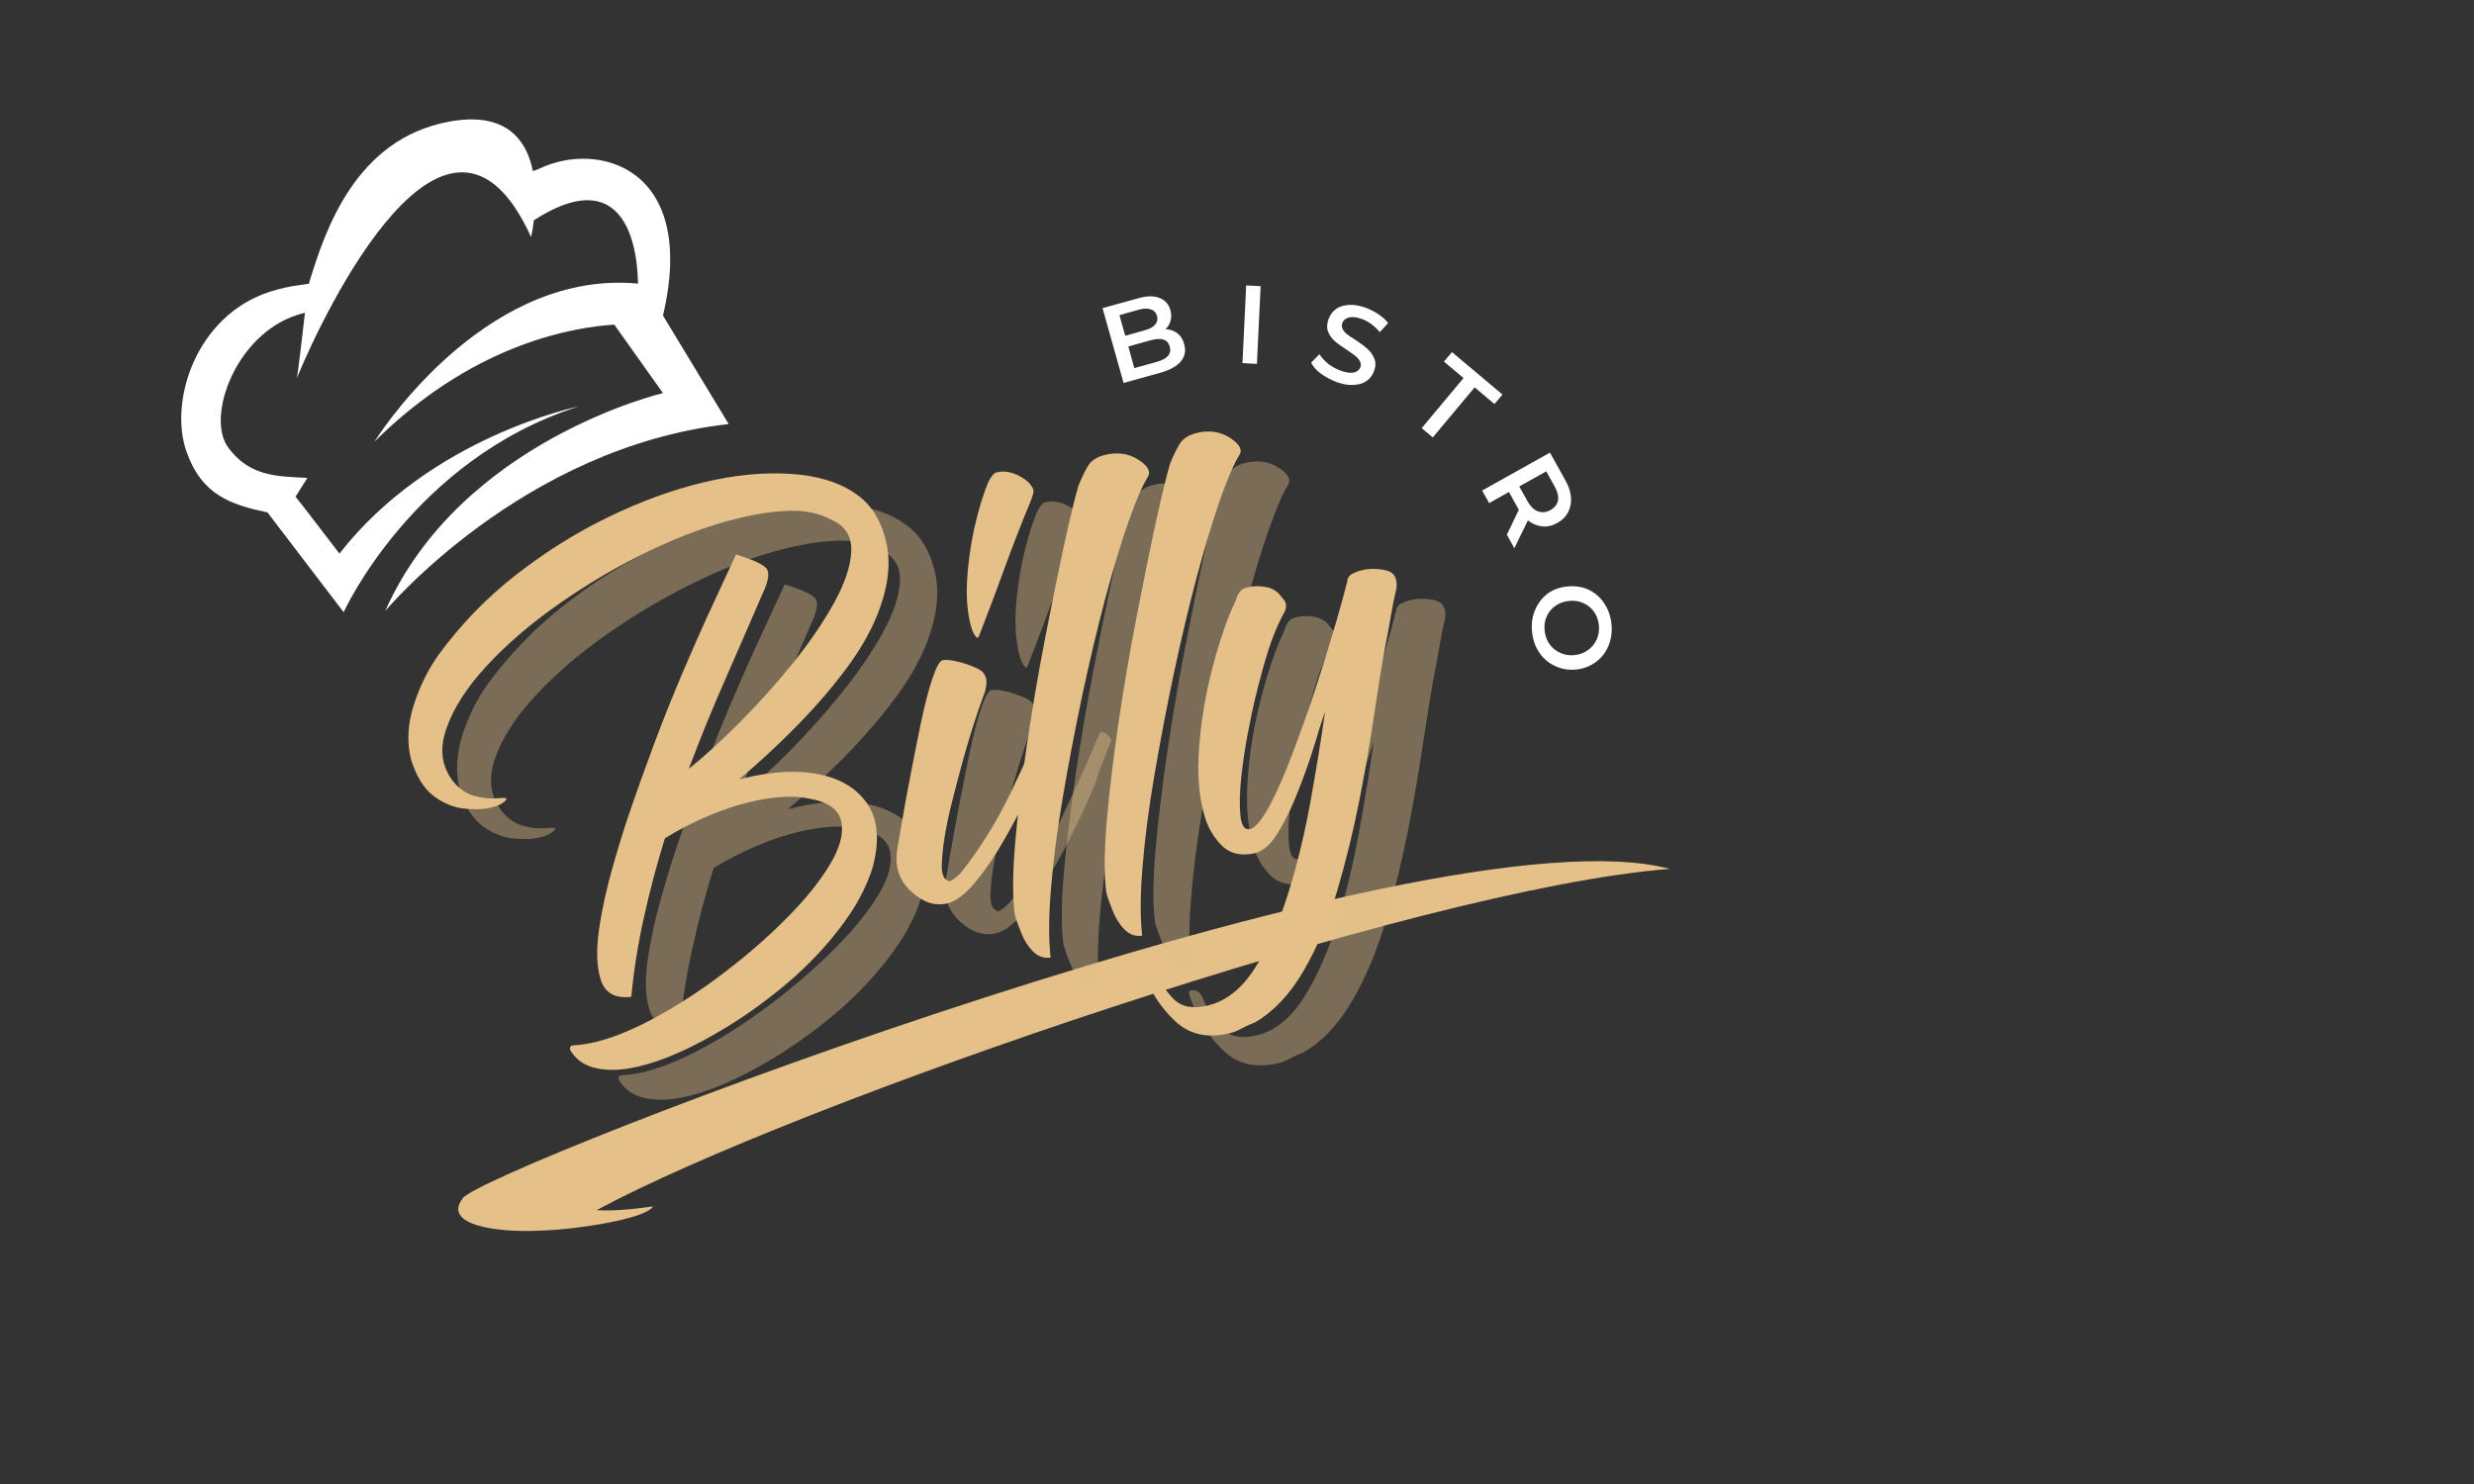 <svg xmlns="http://www.w3.org/2000/svg" xmlns:xlink="http://www.w3.org/1999/xlink" width="250" zoomAndPan="magnify" viewBox="0 0 187.5 112.5" height="150" preserveAspectRatio="xMidYMid meet" version="1.0"><rect x="0" y="0" width="187.5" height="112.5" fill="#333333" stroke="none"/><defs><g/><clipPath id="4c3f91c2be"><path d="M 34 65 L 127 65 L 127 94 L 34 94 Z M 34 65 " clip-rule="nonzero"/></clipPath><clipPath id="d4bfdbdb39"><path d="M 40.547 52.602 L 126.949 65.508 L 120.887 106.121 L 34.48 93.219 Z M 40.547 52.602 " clip-rule="nonzero"/></clipPath><clipPath id="febda7e754"><path d="M 40.547 52.602 L 126.949 65.508 L 120.887 106.121 L 34.48 93.219 Z M 40.547 52.602 " clip-rule="nonzero"/></clipPath><clipPath id="49a370c2cc"><path d="M 13.605 9.051 L 55.422 9.051 L 55.422 46.387 L 13.605 46.387 Z M 13.605 9.051 " clip-rule="nonzero"/></clipPath></defs><g clip-path="url(#4c3f91c2be)"><g clip-path="url(#d4bfdbdb39)"><g clip-path="url(#febda7e754)"><path fill="#e5c089" d="M 35.082 90.82 C 36.891 88.527 108.082 60.953 126.555 65.871 C 107.574 67.309 60.133 83.68 45.215 91.742 C 46.238 91.801 47.609 91.73 49.496 91.453 C 48.93 92.422 43.668 93.188 41.348 93.273 C 37.609 93.516 33.484 92.848 35.082 90.828 Z M 35.082 90.82 " fill-opacity="1" fill-rule="nonzero"/></g></g></g><g fill="#e5c089" fill-opacity="0.4"><g transform="translate(45.441, 79.142)"><g><path d="M 24.688 -30.141 C 24.125 -28.766 23.27 -27.332 22.125 -25.844 C 20.988 -24.363 19.727 -22.93 18.344 -21.547 C 16.969 -20.172 15.609 -18.922 14.266 -17.797 L 14.734 -17.906 C 16.898 -18.426 18.797 -18.508 20.422 -18.156 C 22.047 -17.812 23.242 -17.055 24.016 -15.891 C 24.785 -14.723 24.914 -13.156 24.406 -11.188 C 23.926 -9.594 23.047 -7.977 21.766 -6.344 C 20.492 -4.707 18.984 -3.188 17.234 -1.781 C 15.492 -0.375 13.688 0.836 11.812 1.859 C 9.945 2.891 8.227 3.594 6.656 3.969 C 5.477 4.25 4.441 4.301 3.547 4.125 C 2.66 3.957 1.992 3.535 1.547 2.859 C 1.379 2.598 1.41 2.438 1.641 2.375 C 1.879 2.363 2.145 2.336 2.438 2.297 C 2.727 2.254 3.031 2.195 3.344 2.125 C 4.738 1.789 6.285 1.156 7.984 0.219 C 9.691 -0.707 11.406 -1.828 13.125 -3.141 C 14.852 -4.453 16.414 -5.812 17.812 -7.219 C 19.219 -8.625 20.312 -9.969 21.094 -11.25 C 21.883 -12.531 22.191 -13.633 22.016 -14.562 C 21.836 -15.5 21.008 -16.094 19.531 -16.344 C 18.883 -16.477 18.18 -16.516 17.422 -16.453 C 16.672 -16.398 15.895 -16.273 15.094 -16.078 C 14.02 -15.828 12.922 -15.457 11.797 -14.969 C 10.68 -14.488 9.629 -13.941 8.641 -13.328 C 8.023 -11.336 7.492 -9.332 7.047 -7.312 C 6.598 -5.301 6.281 -3.301 6.094 -1.312 C 4.895 -1.164 4.129 -1.578 3.797 -2.547 C 3.473 -3.523 3.422 -4.797 3.641 -6.359 C 3.867 -7.93 4.227 -9.57 4.719 -11.281 C 5.207 -12.988 5.691 -14.523 6.172 -15.891 C 6.648 -17.266 6.977 -18.188 7.156 -18.656 C 8.008 -21.039 8.895 -23.316 9.812 -25.484 C 10.738 -27.66 11.586 -29.578 12.359 -31.234 C 13.129 -32.898 13.688 -34.102 14.031 -34.844 C 15.156 -34.5 15.895 -34.176 16.25 -33.875 C 16.613 -33.582 16.539 -32.906 16.031 -31.844 C 15.113 -29.719 14.172 -27.551 13.203 -25.344 C 12.234 -23.145 11.316 -20.895 10.453 -18.594 C 11.641 -19.551 12.93 -20.727 14.328 -22.125 C 15.723 -23.531 17.062 -25.023 18.344 -26.609 C 19.625 -28.203 20.672 -29.738 21.484 -31.219 C 22.297 -32.695 22.723 -33.992 22.766 -35.109 C 22.805 -36.234 22.297 -37.023 21.234 -37.484 C 20.359 -37.953 19.344 -38.176 18.188 -38.156 C 17.031 -38.133 15.734 -37.953 14.297 -37.609 C 12.141 -37.098 9.867 -36.27 7.484 -35.125 C 5.098 -33.977 2.828 -32.648 0.672 -31.141 C -1.484 -29.641 -3.328 -28.062 -4.859 -26.406 C -6.391 -24.75 -7.414 -23.145 -7.938 -21.594 C -8.469 -20.039 -8.27 -18.695 -7.344 -17.562 C -6.863 -17.008 -6.32 -16.66 -5.719 -16.516 C -5.125 -16.367 -4.594 -16.316 -4.125 -16.359 C -3.664 -16.398 -3.43 -16.398 -3.422 -16.359 C -3.316 -16.328 -3.375 -16.223 -3.594 -16.047 C -3.812 -15.879 -4.125 -15.75 -4.531 -15.656 C -5.062 -15.52 -5.742 -15.492 -6.578 -15.578 C -7.41 -15.672 -8.191 -16 -8.922 -16.562 C -9.648 -17.125 -10.211 -18.047 -10.609 -19.328 C -10.922 -20.629 -10.852 -21.984 -10.406 -23.391 C -9.957 -24.805 -9.328 -26.086 -8.516 -27.234 C -6.828 -29.547 -4.863 -31.57 -2.625 -33.312 C -0.383 -35.062 1.957 -36.523 4.406 -37.703 C 6.852 -38.891 9.242 -39.758 11.578 -40.312 C 13.91 -40.875 16.102 -41.086 18.156 -40.953 C 20.207 -40.828 21.859 -40.32 23.109 -39.438 C 24.254 -38.664 25.02 -37.457 25.406 -35.812 C 25.801 -34.176 25.562 -32.285 24.688 -30.141 Z M 24.688 -30.141 "/></g></g></g><g fill="#e5c089" fill-opacity="0.4"><g transform="translate(73.131, 72.517)"><g><path d="M 6.078 -34.438 C 6.566 -34.562 7.078 -34.504 7.609 -34.266 C 8.148 -34.023 8.531 -33.727 8.75 -33.375 C 8.883 -33.219 8.922 -33.031 8.859 -32.812 C 8.797 -32.602 8.734 -32.422 8.672 -32.266 C 8.004 -30.648 7.367 -29.02 6.766 -27.375 C 6.172 -25.727 5.547 -24.066 4.891 -22.391 C 4.785 -22.078 4.707 -21.914 4.656 -21.906 C 4.562 -21.883 4.426 -22.066 4.25 -22.453 C 3.914 -23.473 3.781 -24.676 3.844 -26.062 C 3.914 -27.457 4.102 -28.848 4.406 -30.234 C 4.719 -31.617 5.07 -32.781 5.469 -33.719 C 5.688 -34.156 5.891 -34.395 6.078 -34.438 Z M 10.25 -16.984 C 10.562 -17.066 10.848 -16.879 11.109 -16.422 C 10.898 -15.891 10.68 -15.344 10.453 -14.781 C 10.234 -14.227 10.047 -13.68 9.891 -13.141 C 9.629 -12.492 9.219 -11.578 8.656 -10.391 C 8.102 -9.211 7.469 -7.992 6.75 -6.734 C 6.039 -5.473 5.297 -4.367 4.516 -3.422 C 3.742 -2.484 3.023 -1.93 2.359 -1.766 C 1.422 -1.547 0.508 -1.844 -0.375 -2.656 C -1.27 -3.469 -1.629 -4.508 -1.453 -5.781 C -1.391 -6.125 -1.27 -6.828 -1.094 -7.891 C -0.914 -8.953 -0.691 -10.172 -0.422 -11.547 C -0.16 -12.922 0.102 -14.254 0.375 -15.547 C 0.645 -16.836 0.926 -17.922 1.219 -18.797 C 1.508 -19.68 1.77 -20.148 2 -20.203 C 2.094 -20.223 2.223 -20.227 2.391 -20.219 C 2.555 -20.219 2.738 -20.191 2.938 -20.141 C 3.488 -20.035 4.062 -19.844 4.656 -19.562 C 5.25 -19.289 5.445 -18.766 5.25 -17.984 L 5.219 -17.844 C 4.695 -16.438 4.207 -14.941 3.75 -13.359 C 3.301 -11.773 2.895 -10.227 2.531 -8.719 C 2.477 -8.531 2.375 -8.023 2.219 -7.203 C 2.07 -6.379 1.977 -5.582 1.938 -4.812 C 1.906 -4.051 2.055 -3.613 2.391 -3.5 C 2.43 -3.445 2.473 -3.426 2.516 -3.438 C 2.703 -3.488 2.988 -3.703 3.375 -4.078 C 4.863 -5.961 6.129 -8 7.172 -10.188 C 8.223 -12.383 9.219 -14.594 10.156 -16.812 C 10.176 -16.914 10.195 -16.969 10.219 -16.969 C 10.238 -16.977 10.25 -16.984 10.25 -16.984 Z M 10.25 -16.984 "/></g></g></g><g fill="#e5c089" fill-opacity="0.4"><g transform="translate(81.956, 70.406)"><g><path d="M 8.734 -32 C 8.316 -31.332 7.816 -30.172 7.234 -28.516 C 6.66 -26.859 6.07 -24.898 5.469 -22.641 C 4.875 -20.391 4.301 -17.973 3.75 -15.391 C 3.207 -12.816 2.723 -10.281 2.297 -7.781 C 1.867 -5.281 1.566 -2.961 1.391 -0.828 C 1.211 1.297 1.203 3.055 1.359 4.453 C 0.848 4.523 0.398 4.367 0.016 3.984 C -0.359 3.598 -0.656 3.125 -0.875 2.562 C -1.102 2.008 -1.266 1.551 -1.359 1.188 C -1.535 -0.145 -1.523 -1.945 -1.328 -4.219 C -1.129 -6.5 -0.832 -8.984 -0.438 -11.672 C -0.039 -14.359 0.41 -17.02 0.922 -19.656 C 1.43 -22.289 1.91 -24.648 2.359 -26.734 C 2.816 -28.828 3.188 -30.359 3.469 -31.328 C 3.707 -31.91 3.945 -32.406 4.188 -32.812 C 4.426 -33.219 4.859 -33.5 5.484 -33.656 C 6.43 -33.883 7.27 -33.766 8 -33.297 C 8.727 -32.828 8.973 -32.395 8.734 -32 Z M 8.734 -32 "/></g></g></g><g fill="#e5c089" fill-opacity="0.4"><g transform="translate(88.895, 68.746)"><g><path d="M 8.734 -32 C 8.316 -31.332 7.816 -30.172 7.234 -28.516 C 6.66 -26.859 6.07 -24.898 5.469 -22.641 C 4.875 -20.391 4.301 -17.973 3.75 -15.391 C 3.207 -12.816 2.723 -10.281 2.297 -7.781 C 1.867 -5.281 1.566 -2.961 1.391 -0.828 C 1.211 1.297 1.203 3.055 1.359 4.453 C 0.848 4.523 0.398 4.367 0.016 3.984 C -0.359 3.598 -0.656 3.125 -0.875 2.562 C -1.102 2.008 -1.266 1.551 -1.359 1.188 C -1.535 -0.145 -1.523 -1.945 -1.328 -4.219 C -1.129 -6.5 -0.832 -8.984 -0.438 -11.672 C -0.039 -14.359 0.41 -17.02 0.922 -19.656 C 1.43 -22.289 1.91 -24.648 2.359 -26.734 C 2.816 -28.828 3.188 -30.359 3.469 -31.328 C 3.707 -31.91 3.945 -32.406 4.188 -32.812 C 4.426 -33.219 4.859 -33.5 5.484 -33.656 C 6.43 -33.883 7.27 -33.766 8 -33.297 C 8.727 -32.828 8.973 -32.395 8.734 -32 Z M 8.734 -32 "/></g></g></g><g fill="#e5c089" fill-opacity="0.4"><g transform="translate(95.834, 67.085)"><g><path d="M 1.031 13.516 C -0.645 13.91 -2.016 13.602 -3.078 12.594 C -4.148 11.594 -4.953 10.367 -5.484 8.922 C -5.578 8.754 -5.648 8.547 -5.703 8.297 C -5.766 8.055 -5.672 7.957 -5.422 8 C -5.098 7.957 -4.836 8.176 -4.641 8.656 C -4.266 9.57 -3.781 10.328 -3.188 10.922 C -2.594 11.516 -1.734 11.676 -0.609 11.406 C 0.773 11.082 1.969 10.133 2.969 8.562 C 3.969 6.988 4.816 5.07 5.516 2.812 C 6.211 0.551 6.773 -1.789 7.203 -4.219 C 7.641 -6.645 8 -8.867 8.281 -10.891 C 8.082 -10.316 7.812 -9.461 7.469 -8.328 C 7.125 -7.203 6.711 -6.035 6.234 -4.828 C 5.766 -3.629 5.25 -2.57 4.688 -1.656 C 4.125 -0.738 3.5 -0.223 2.812 -0.109 C 1.82 0.078 1.023 -0.133 0.422 -0.75 C -0.172 -1.363 -0.586 -2.07 -0.828 -2.875 C -1.273 -4.332 -1.422 -6.086 -1.266 -8.141 C -1.117 -10.191 -0.773 -12.234 -0.234 -14.266 C 0.297 -16.297 0.879 -17.977 1.516 -19.312 C 1.586 -19.57 1.688 -19.785 1.812 -19.953 C 1.938 -20.117 2.113 -20.227 2.344 -20.281 C 2.832 -20.406 3.328 -20.414 3.828 -20.312 C 4.328 -20.219 4.723 -19.953 5.016 -19.516 C 5.391 -19.18 5.422 -18.758 5.109 -18.25 C 4.586 -17.27 4.125 -16.078 3.719 -14.672 C 3.32 -13.273 3 -12 2.75 -10.844 C 2.707 -10.633 2.594 -10.062 2.406 -9.125 C 2.227 -8.188 2.07 -7.141 1.938 -5.984 C 1.812 -4.828 1.785 -3.844 1.859 -3.031 C 1.941 -2.227 2.188 -1.875 2.594 -1.969 C 3 -2.07 3.488 -2.656 4.062 -3.719 C 4.633 -4.781 5.223 -6.117 5.828 -7.734 C 6.441 -9.348 7.031 -11.016 7.594 -12.734 C 8.156 -14.461 8.645 -16.039 9.062 -17.469 C 9.477 -18.895 9.773 -19.973 9.953 -20.703 C 9.973 -20.984 10.098 -21.188 10.328 -21.312 C 10.555 -21.438 10.805 -21.531 11.078 -21.594 C 11.617 -21.727 12.211 -21.727 12.859 -21.594 C 13.504 -21.457 13.781 -21 13.688 -20.219 C 13.52 -19.52 13.375 -18.789 13.25 -18.031 C 13.125 -17.27 12.984 -16.504 12.828 -15.734 C 12.598 -14.492 12.332 -12.863 12.031 -10.844 C 11.738 -8.832 11.363 -6.645 10.906 -4.281 C 10.445 -1.926 9.879 0.398 9.203 2.703 C 8.523 5.004 7.672 7.035 6.641 8.797 C 5.609 10.566 4.383 11.863 2.969 12.688 C 2.664 12.801 2.344 12.945 2 13.125 C 1.664 13.312 1.344 13.441 1.031 13.516 Z M 1.031 13.516 "/></g></g></g><g fill="#e5c089" fill-opacity="1"><g transform="translate(41.751, 76.877)"><g><path d="M 24.688 -30.141 C 24.125 -28.766 23.27 -27.332 22.125 -25.844 C 20.988 -24.363 19.727 -22.93 18.344 -21.547 C 16.969 -20.172 15.609 -18.922 14.266 -17.797 L 14.734 -17.906 C 16.898 -18.426 18.797 -18.508 20.422 -18.156 C 22.047 -17.812 23.242 -17.055 24.016 -15.891 C 24.785 -14.723 24.914 -13.156 24.406 -11.188 C 23.926 -9.594 23.047 -7.977 21.766 -6.344 C 20.492 -4.707 18.984 -3.188 17.234 -1.781 C 15.492 -0.375 13.688 0.836 11.812 1.859 C 9.945 2.891 8.227 3.594 6.656 3.969 C 5.477 4.25 4.441 4.301 3.547 4.125 C 2.66 3.957 1.992 3.535 1.547 2.859 C 1.379 2.598 1.41 2.438 1.641 2.375 C 1.879 2.363 2.145 2.336 2.438 2.297 C 2.727 2.254 3.031 2.195 3.344 2.125 C 4.738 1.789 6.285 1.156 7.984 0.219 C 9.691 -0.707 11.406 -1.828 13.125 -3.141 C 14.852 -4.453 16.414 -5.812 17.812 -7.219 C 19.219 -8.625 20.312 -9.969 21.094 -11.25 C 21.883 -12.531 22.191 -13.633 22.016 -14.562 C 21.836 -15.5 21.008 -16.094 19.531 -16.344 C 18.883 -16.477 18.18 -16.516 17.422 -16.453 C 16.672 -16.398 15.895 -16.273 15.094 -16.078 C 14.02 -15.828 12.922 -15.457 11.797 -14.969 C 10.68 -14.488 9.629 -13.941 8.641 -13.328 C 8.023 -11.336 7.492 -9.332 7.047 -7.312 C 6.598 -5.301 6.281 -3.301 6.094 -1.312 C 4.895 -1.164 4.129 -1.578 3.797 -2.547 C 3.473 -3.523 3.422 -4.797 3.641 -6.359 C 3.867 -7.93 4.227 -9.57 4.719 -11.281 C 5.207 -12.988 5.691 -14.523 6.172 -15.891 C 6.648 -17.266 6.977 -18.188 7.156 -18.656 C 8.008 -21.039 8.895 -23.316 9.812 -25.484 C 10.738 -27.66 11.586 -29.578 12.359 -31.234 C 13.129 -32.898 13.688 -34.102 14.031 -34.844 C 15.156 -34.5 15.895 -34.176 16.25 -33.875 C 16.613 -33.582 16.539 -32.906 16.031 -31.844 C 15.113 -29.719 14.172 -27.551 13.203 -25.344 C 12.234 -23.145 11.316 -20.895 10.453 -18.594 C 11.641 -19.551 12.93 -20.727 14.328 -22.125 C 15.723 -23.531 17.062 -25.023 18.344 -26.609 C 19.625 -28.203 20.672 -29.738 21.484 -31.219 C 22.297 -32.695 22.723 -33.992 22.766 -35.109 C 22.805 -36.234 22.297 -37.023 21.234 -37.484 C 20.359 -37.953 19.344 -38.176 18.188 -38.156 C 17.031 -38.133 15.734 -37.953 14.297 -37.609 C 12.141 -37.098 9.867 -36.27 7.484 -35.125 C 5.098 -33.977 2.828 -32.648 0.672 -31.141 C -1.484 -29.641 -3.328 -28.062 -4.859 -26.406 C -6.391 -24.75 -7.414 -23.145 -7.938 -21.594 C -8.469 -20.039 -8.27 -18.695 -7.344 -17.562 C -6.863 -17.008 -6.32 -16.66 -5.719 -16.516 C -5.125 -16.367 -4.594 -16.316 -4.125 -16.359 C -3.664 -16.398 -3.43 -16.398 -3.422 -16.359 C -3.316 -16.328 -3.375 -16.223 -3.594 -16.047 C -3.812 -15.879 -4.125 -15.75 -4.531 -15.656 C -5.062 -15.52 -5.742 -15.492 -6.578 -15.578 C -7.41 -15.672 -8.191 -16 -8.922 -16.562 C -9.648 -17.125 -10.211 -18.047 -10.609 -19.328 C -10.922 -20.629 -10.852 -21.984 -10.406 -23.391 C -9.957 -24.805 -9.328 -26.086 -8.516 -27.234 C -6.828 -29.547 -4.863 -31.57 -2.625 -33.312 C -0.383 -35.062 1.957 -36.523 4.406 -37.703 C 6.852 -38.891 9.242 -39.758 11.578 -40.312 C 13.91 -40.875 16.102 -41.086 18.156 -40.953 C 20.207 -40.828 21.859 -40.32 23.109 -39.438 C 24.254 -38.664 25.02 -37.457 25.406 -35.812 C 25.801 -34.176 25.562 -32.285 24.688 -30.141 Z M 24.688 -30.141 "/></g></g></g><g fill="#e5c089" fill-opacity="1"><g transform="translate(69.44, 70.252)"><g><path d="M 6.078 -34.438 C 6.566 -34.562 7.078 -34.504 7.609 -34.266 C 8.148 -34.023 8.531 -33.727 8.75 -33.375 C 8.883 -33.219 8.922 -33.031 8.859 -32.812 C 8.797 -32.602 8.734 -32.422 8.672 -32.266 C 8.004 -30.648 7.367 -29.02 6.766 -27.375 C 6.172 -25.727 5.547 -24.066 4.891 -22.391 C 4.785 -22.078 4.707 -21.914 4.656 -21.906 C 4.562 -21.883 4.426 -22.066 4.25 -22.453 C 3.914 -23.473 3.781 -24.676 3.844 -26.062 C 3.914 -27.457 4.102 -28.848 4.406 -30.234 C 4.719 -31.617 5.07 -32.781 5.469 -33.719 C 5.688 -34.156 5.891 -34.395 6.078 -34.438 Z M 10.25 -16.984 C 10.562 -17.066 10.848 -16.879 11.109 -16.422 C 10.898 -15.891 10.68 -15.344 10.453 -14.781 C 10.234 -14.227 10.047 -13.68 9.891 -13.141 C 9.629 -12.492 9.219 -11.578 8.656 -10.391 C 8.102 -9.211 7.469 -7.992 6.75 -6.734 C 6.039 -5.473 5.297 -4.367 4.516 -3.422 C 3.742 -2.484 3.023 -1.93 2.359 -1.766 C 1.422 -1.547 0.508 -1.844 -0.375 -2.656 C -1.27 -3.469 -1.629 -4.508 -1.453 -5.781 C -1.391 -6.125 -1.27 -6.828 -1.094 -7.891 C -0.914 -8.953 -0.691 -10.172 -0.422 -11.547 C -0.16 -12.922 0.102 -14.254 0.375 -15.547 C 0.645 -16.836 0.926 -17.922 1.219 -18.797 C 1.508 -19.68 1.77 -20.148 2 -20.203 C 2.094 -20.223 2.223 -20.227 2.391 -20.219 C 2.555 -20.219 2.738 -20.191 2.938 -20.141 C 3.488 -20.035 4.062 -19.844 4.656 -19.562 C 5.25 -19.289 5.445 -18.766 5.25 -17.984 L 5.219 -17.844 C 4.695 -16.438 4.207 -14.941 3.75 -13.359 C 3.301 -11.773 2.895 -10.227 2.531 -8.719 C 2.477 -8.531 2.375 -8.023 2.219 -7.203 C 2.07 -6.379 1.977 -5.582 1.938 -4.812 C 1.906 -4.051 2.055 -3.613 2.391 -3.5 C 2.43 -3.445 2.473 -3.426 2.516 -3.438 C 2.703 -3.488 2.988 -3.703 3.375 -4.078 C 4.863 -5.961 6.129 -8 7.172 -10.188 C 8.223 -12.383 9.219 -14.594 10.156 -16.812 C 10.176 -16.914 10.195 -16.969 10.219 -16.969 C 10.238 -16.977 10.25 -16.984 10.25 -16.984 Z M 10.25 -16.984 "/></g></g></g><g fill="#e5c089" fill-opacity="1"><g transform="translate(78.265, 68.14)"><g><path d="M 8.734 -32 C 8.316 -31.332 7.816 -30.172 7.234 -28.516 C 6.66 -26.859 6.07 -24.898 5.469 -22.641 C 4.875 -20.391 4.301 -17.973 3.75 -15.391 C 3.207 -12.816 2.723 -10.281 2.297 -7.781 C 1.867 -5.281 1.566 -2.961 1.391 -0.828 C 1.211 1.297 1.203 3.055 1.359 4.453 C 0.848 4.523 0.398 4.367 0.016 3.984 C -0.359 3.598 -0.656 3.125 -0.875 2.562 C -1.102 2.008 -1.266 1.551 -1.359 1.188 C -1.535 -0.145 -1.523 -1.945 -1.328 -4.219 C -1.129 -6.5 -0.832 -8.984 -0.438 -11.672 C -0.039 -14.359 0.41 -17.02 0.922 -19.656 C 1.43 -22.289 1.91 -24.648 2.359 -26.734 C 2.816 -28.828 3.188 -30.359 3.469 -31.328 C 3.707 -31.91 3.945 -32.406 4.188 -32.812 C 4.426 -33.219 4.859 -33.5 5.484 -33.656 C 6.43 -33.883 7.27 -33.766 8 -33.297 C 8.727 -32.828 8.973 -32.395 8.734 -32 Z M 8.734 -32 "/></g></g></g><g fill="#e5c089" fill-opacity="1"><g transform="translate(85.205, 66.48)"><g><path d="M 8.734 -32 C 8.316 -31.332 7.816 -30.172 7.234 -28.516 C 6.66 -26.859 6.07 -24.898 5.469 -22.641 C 4.875 -20.391 4.301 -17.973 3.75 -15.391 C 3.207 -12.816 2.723 -10.281 2.297 -7.781 C 1.867 -5.281 1.566 -2.961 1.391 -0.828 C 1.211 1.297 1.203 3.055 1.359 4.453 C 0.848 4.523 0.398 4.367 0.016 3.984 C -0.359 3.598 -0.656 3.125 -0.875 2.562 C -1.102 2.008 -1.266 1.551 -1.359 1.188 C -1.535 -0.145 -1.523 -1.945 -1.328 -4.219 C -1.129 -6.5 -0.832 -8.984 -0.438 -11.672 C -0.039 -14.359 0.41 -17.02 0.922 -19.656 C 1.43 -22.289 1.91 -24.648 2.359 -26.734 C 2.816 -28.828 3.188 -30.359 3.469 -31.328 C 3.707 -31.91 3.945 -32.406 4.188 -32.812 C 4.426 -33.219 4.859 -33.5 5.484 -33.656 C 6.43 -33.883 7.27 -33.766 8 -33.297 C 8.727 -32.828 8.973 -32.395 8.734 -32 Z M 8.734 -32 "/></g></g></g><g fill="#e5c089" fill-opacity="1"><g transform="translate(92.144, 64.82)"><g><path d="M 1.031 13.516 C -0.645 13.91 -2.016 13.602 -3.078 12.594 C -4.148 11.594 -4.953 10.367 -5.484 8.922 C -5.578 8.754 -5.648 8.547 -5.703 8.297 C -5.766 8.055 -5.672 7.957 -5.422 8 C -5.098 7.957 -4.836 8.176 -4.641 8.656 C -4.266 9.57 -3.781 10.328 -3.188 10.922 C -2.594 11.516 -1.734 11.676 -0.609 11.406 C 0.773 11.082 1.969 10.133 2.969 8.562 C 3.969 6.988 4.816 5.07 5.516 2.812 C 6.211 0.551 6.773 -1.789 7.203 -4.219 C 7.641 -6.645 8 -8.867 8.281 -10.891 C 8.082 -10.316 7.812 -9.461 7.469 -8.328 C 7.125 -7.203 6.711 -6.035 6.234 -4.828 C 5.766 -3.629 5.25 -2.57 4.688 -1.656 C 4.125 -0.738 3.5 -0.223 2.812 -0.109 C 1.82 0.078 1.023 -0.133 0.422 -0.75 C -0.172 -1.363 -0.586 -2.07 -0.828 -2.875 C -1.273 -4.332 -1.422 -6.086 -1.266 -8.141 C -1.117 -10.191 -0.773 -12.234 -0.234 -14.266 C 0.297 -16.297 0.879 -17.977 1.516 -19.312 C 1.586 -19.57 1.688 -19.785 1.812 -19.953 C 1.938 -20.117 2.113 -20.227 2.344 -20.281 C 2.832 -20.406 3.328 -20.414 3.828 -20.312 C 4.328 -20.219 4.723 -19.953 5.016 -19.516 C 5.391 -19.18 5.422 -18.758 5.109 -18.25 C 4.586 -17.27 4.125 -16.078 3.719 -14.672 C 3.32 -13.273 3 -12 2.75 -10.844 C 2.707 -10.633 2.594 -10.062 2.406 -9.125 C 2.227 -8.188 2.07 -7.141 1.938 -5.984 C 1.812 -4.828 1.785 -3.844 1.859 -3.031 C 1.941 -2.227 2.188 -1.875 2.594 -1.969 C 3 -2.07 3.488 -2.656 4.062 -3.719 C 4.633 -4.781 5.223 -6.117 5.828 -7.734 C 6.441 -9.348 7.031 -11.016 7.594 -12.734 C 8.156 -14.461 8.645 -16.039 9.062 -17.469 C 9.477 -18.895 9.773 -19.973 9.953 -20.703 C 9.973 -20.984 10.098 -21.188 10.328 -21.312 C 10.555 -21.438 10.805 -21.531 11.078 -21.594 C 11.617 -21.727 12.211 -21.727 12.859 -21.594 C 13.504 -21.457 13.781 -21 13.688 -20.219 C 13.52 -19.52 13.375 -18.789 13.25 -18.031 C 13.125 -17.27 12.984 -16.504 12.828 -15.734 C 12.598 -14.492 12.332 -12.863 12.031 -10.844 C 11.738 -8.832 11.363 -6.645 10.906 -4.281 C 10.445 -1.926 9.879 0.398 9.203 2.703 C 8.523 5.004 7.672 7.035 6.641 8.797 C 5.609 10.566 4.383 11.863 2.969 12.688 C 2.664 12.801 2.344 12.945 2 13.125 C 1.664 13.312 1.344 13.441 1.031 13.516 Z M 1.031 13.516 "/></g></g></g><g clip-path="url(#49a370c2cc)"><path fill="#ffffff" d="M 20.277 38.852 L 26.043 46.41 C 26.043 46.41 31.297 34.809 43.844 30.816 C 43.844 30.816 32.633 33.086 25.727 41.969 L 23.289 38.789 L 22.398 37.652 L 23.297 36.23 C 21.117 36.105 18.926 36.184 17.277 33.898 C 15.625 31.609 17.832 25.402 22.496 23.887 C 22.699 23.816 22.91 23.762 23.113 23.707 C 22.867 25.758 22.582 28.434 22.477 28.707 C 24.648 23.434 33.957 4.125 40.25 17.969 C 40.25 17.969 40.367 17.465 40.461 16.699 C 46.66 12.691 48.277 17.406 48.355 21.5 C 37.336 20.461 29.566 31.664 28.5 33.297 L 28.488 33.305 L 28.465 33.344 C 28.402 33.438 28.367 33.492 28.367 33.492 L 29.027 32.855 C 36.25 26.023 43.457 24.805 46.555 24.609 L 50.246 29.801 C 50.246 29.801 34.934 33.395 29.195 46.32 C 29.195 46.32 39.562 33.891 55.227 32.148 L 50.246 23.922 C 52.895 12.645 45.285 10.66 40.879 12.785 C 40.684 12.875 40.516 12.93 40.383 12.965 C 39.977 10.934 38.777 9.062 35.758 9.051 C 35.262 9.051 34.723 9.098 34.125 9.203 C 26.883 10.492 24.605 17.598 23.441 21.395 C 23.43 21.422 23.422 21.465 23.414 21.512 C 23.078 21.555 22.812 21.598 22.672 21.617 C 21.922 21.715 21.18 21.883 20.438 22.121 C 14.797 23.957 12.801 30.48 14.133 34.234 C 15.297 37.527 17.453 38.242 20.262 38.844 Z M 20.277 38.852 " fill-opacity="1" fill-rule="evenodd"/></g><g fill="#ffffff" fill-opacity="1"><g transform="translate(84.388, 29.25)"><g><path d="M 3.938 -4.297 C 4.289 -4.285 4.594 -4.18 4.844 -3.984 C 5.094 -3.797 5.266 -3.52 5.359 -3.156 C 5.504 -2.664 5.422 -2.234 5.109 -1.859 C 4.805 -1.492 4.297 -1.207 3.578 -1 L 0.766 -0.219 L -0.828 -5.891 L 1.828 -6.625 C 2.492 -6.82 3.039 -6.836 3.469 -6.672 C 3.906 -6.504 4.188 -6.195 4.312 -5.75 C 4.395 -5.469 4.398 -5.195 4.328 -4.938 C 4.266 -4.688 4.133 -4.473 3.938 -4.297 Z M 0.453 -5.359 L 0.891 -3.797 L 2.391 -4.219 C 2.742 -4.312 3 -4.453 3.156 -4.641 C 3.32 -4.828 3.367 -5.051 3.297 -5.312 C 3.223 -5.562 3.066 -5.723 2.828 -5.797 C 2.598 -5.879 2.305 -5.875 1.953 -5.781 Z M 3.266 -1.812 C 4.086 -2.039 4.422 -2.426 4.266 -2.969 C 4.117 -3.52 3.633 -3.68 2.812 -3.453 L 1.125 -2.984 L 1.578 -1.344 Z M 3.266 -1.812 "/></g></g></g><g fill="#ffffff" fill-opacity="1"><g transform="translate(93.368, 27.494)"><g><path d="M 1.078 -5.859 L 2.172 -5.797 L 1.891 0.094 L 0.797 0.031 Z M 1.078 -5.859 "/></g></g></g><g fill="#ffffff" fill-opacity="1"><g transform="translate(98.871, 27.992)"><g><path d="M 2.422 0.969 C 2.004 0.812 1.613 0.602 1.25 0.344 C 0.895 0.082 0.645 -0.195 0.5 -0.5 L 1.125 -1.141 C 1.289 -0.879 1.516 -0.633 1.797 -0.406 C 2.086 -0.188 2.398 -0.016 2.734 0.109 C 3.141 0.254 3.469 0.301 3.719 0.25 C 3.977 0.195 4.148 0.062 4.234 -0.156 C 4.285 -0.312 4.27 -0.461 4.188 -0.609 C 4.113 -0.754 4 -0.891 3.844 -1.016 C 3.688 -1.141 3.473 -1.289 3.203 -1.469 C 2.816 -1.719 2.508 -1.941 2.281 -2.141 C 2.062 -2.336 1.895 -2.57 1.781 -2.844 C 1.676 -3.125 1.691 -3.453 1.828 -3.828 C 1.941 -4.129 2.125 -4.375 2.375 -4.562 C 2.633 -4.75 2.957 -4.852 3.344 -4.875 C 3.727 -4.906 4.164 -4.832 4.656 -4.656 C 4.988 -4.531 5.301 -4.367 5.594 -4.172 C 5.895 -3.973 6.141 -3.75 6.328 -3.5 L 5.703 -2.812 C 5.516 -3.039 5.301 -3.242 5.062 -3.422 C 4.82 -3.598 4.578 -3.727 4.328 -3.812 C 3.93 -3.957 3.609 -3.992 3.359 -3.922 C 3.109 -3.859 2.941 -3.719 2.859 -3.5 C 2.805 -3.344 2.816 -3.191 2.891 -3.047 C 2.961 -2.898 3.078 -2.766 3.234 -2.641 C 3.391 -2.523 3.609 -2.379 3.891 -2.203 C 4.266 -1.953 4.562 -1.727 4.781 -1.531 C 5 -1.332 5.164 -1.094 5.281 -0.812 C 5.406 -0.531 5.398 -0.219 5.266 0.125 C 5.16 0.438 4.977 0.688 4.719 0.875 C 4.469 1.062 4.145 1.164 3.75 1.188 C 3.352 1.219 2.91 1.145 2.422 0.969 Z M 2.422 0.969 "/></g></g></g><g fill="#ffffff" fill-opacity="1"><g transform="translate(106.23, 31.191)"><g><path d="M 4.688 -2.531 L 3.203 -3.781 L 3.812 -4.5 L 7.641 -1.281 L 7.031 -0.562 L 5.531 -1.828 L 2.359 1.969 L 1.516 1.266 Z M 4.688 -2.531 "/></g></g></g><g fill="#ffffff" fill-opacity="1"><g transform="translate(111.938, 36.484)"><g><path d="M 2.266 4.047 L 3.172 2.156 C 3.148 2.113 3.113 2.051 3.062 1.969 L 2.422 0.812 L 0.922 1.656 L 0.391 0.703 L 5.531 -2.172 L 6.703 -0.062 C 6.953 0.375 7.094 0.801 7.125 1.219 C 7.156 1.633 7.082 2.008 6.906 2.344 C 6.738 2.676 6.469 2.945 6.094 3.156 C 5.707 3.375 5.32 3.461 4.938 3.422 C 4.551 3.379 4.191 3.227 3.859 2.969 L 2.828 5.078 Z M 5.562 2.188 C 5.895 2 6.086 1.75 6.141 1.438 C 6.191 1.133 6.098 0.77 5.859 0.344 L 5.25 -0.75 L 3.203 0.391 L 3.812 1.484 C 4.051 1.91 4.32 2.176 4.625 2.281 C 4.926 2.395 5.238 2.363 5.562 2.188 Z M 5.562 2.188 "/></g></g></g><g fill="#ffffff" fill-opacity="1"><g transform="translate(115.831, 44.383)"><g><path d="M 0.281 3.531 C 0.219 2.938 0.289 2.383 0.5 1.875 C 0.719 1.363 1.035 0.945 1.453 0.625 C 1.879 0.312 2.379 0.129 2.953 0.078 C 3.523 0.016 4.055 0.094 4.547 0.312 C 5.035 0.539 5.43 0.879 5.734 1.328 C 6.047 1.785 6.234 2.312 6.297 2.906 C 6.359 3.508 6.285 4.062 6.078 4.562 C 5.867 5.07 5.551 5.484 5.125 5.797 C 4.695 6.117 4.191 6.312 3.609 6.375 C 3.035 6.426 2.508 6.336 2.031 6.109 C 1.551 5.891 1.156 5.555 0.844 5.109 C 0.531 4.66 0.344 4.133 0.281 3.531 Z M 1.234 3.422 C 1.273 3.816 1.398 4.16 1.609 4.453 C 1.816 4.742 2.086 4.961 2.422 5.109 C 2.754 5.266 3.113 5.32 3.5 5.281 C 3.895 5.238 4.238 5.109 4.531 4.891 C 4.82 4.68 5.039 4.41 5.188 4.078 C 5.332 3.754 5.383 3.395 5.344 3 C 5.301 2.613 5.176 2.273 4.969 1.984 C 4.758 1.691 4.488 1.473 4.156 1.328 C 3.832 1.18 3.473 1.129 3.078 1.172 C 2.691 1.211 2.348 1.336 2.047 1.547 C 1.754 1.754 1.535 2.02 1.391 2.344 C 1.242 2.676 1.191 3.035 1.234 3.422 Z M 1.234 3.422 "/></g></g></g></svg>